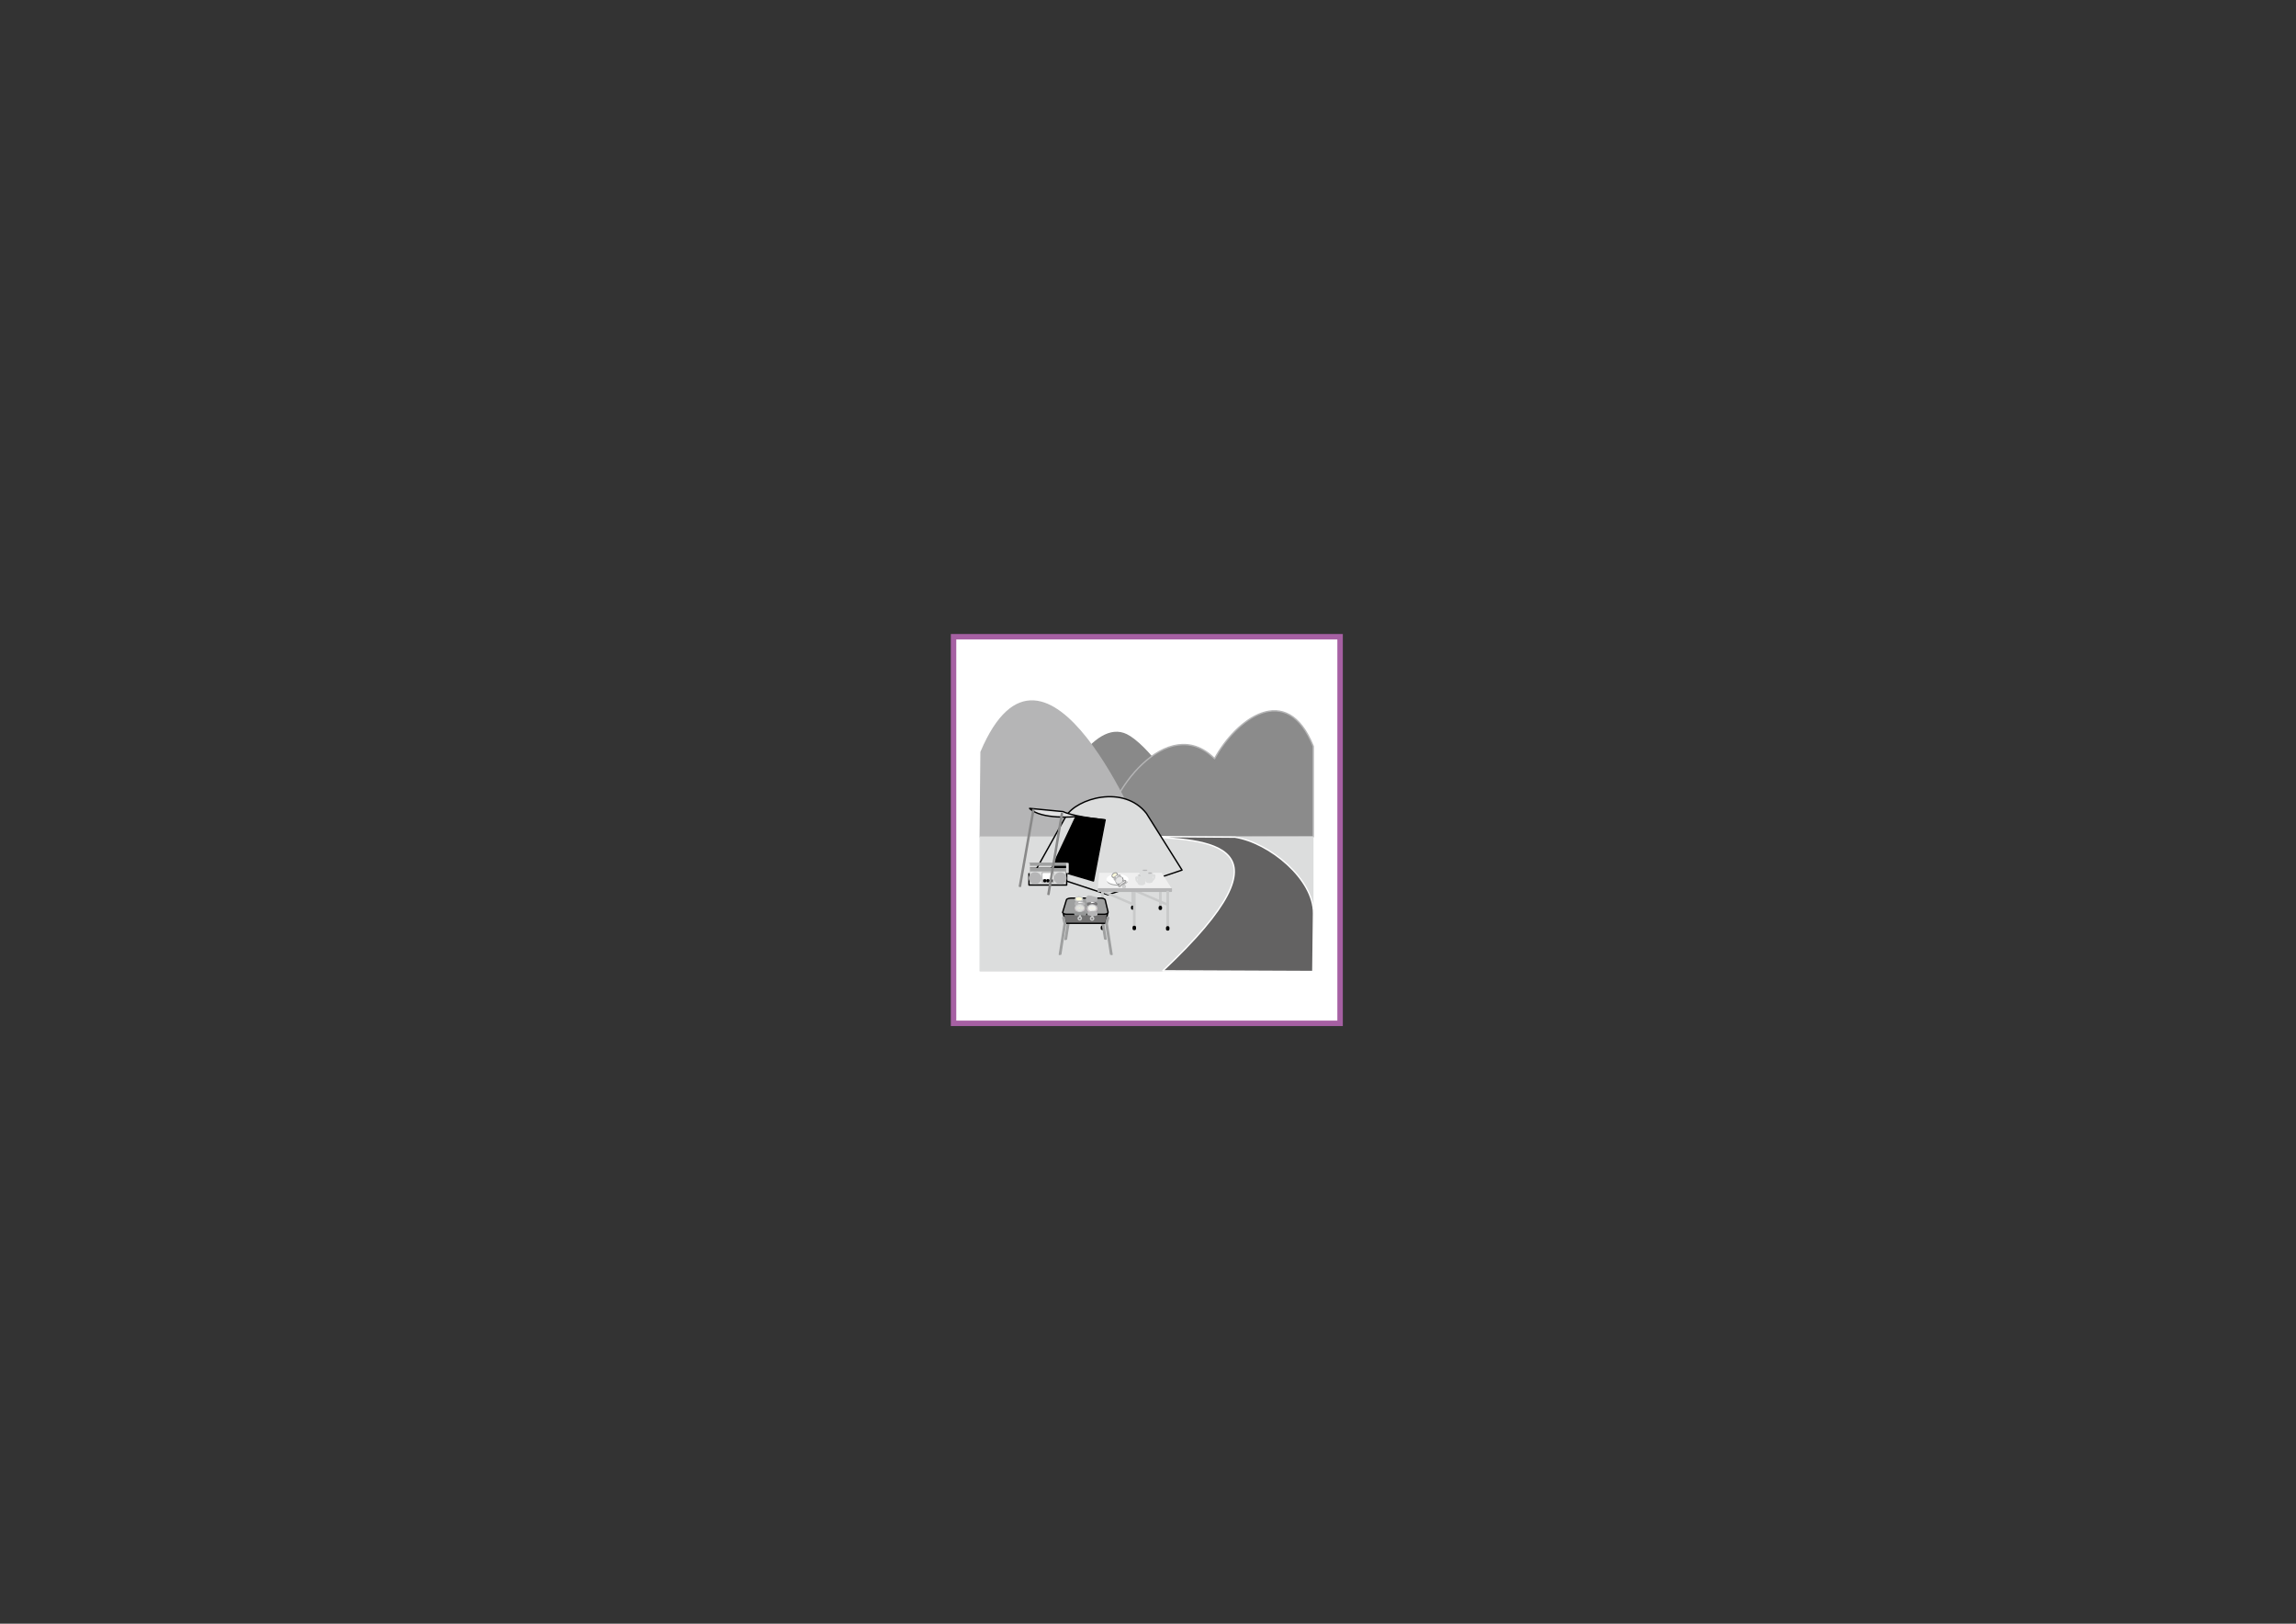 <?xml version="1.0" encoding="utf-8"?>
<!-- Generator: Adobe Illustrator 17.0.1, SVG Export Plug-In . SVG Version: 6.00 Build 0)  -->
<!DOCTYPE svg PUBLIC "-//W3C//DTD SVG 1.1//EN" "http://www.w3.org/Graphics/SVG/1.1/DTD/svg11.dtd">
<svg version="1.1" id="レイヤー_1" xmlns="http://www.w3.org/2000/svg" xmlns:xlink="http://www.w3.org/1999/xlink" x="0px"
	 y="0px" width="841.89px" height="595.28px" viewBox="0 0 841.89 595.28" enable-background="new 0 0 841.89 595.28"
	 xml:space="preserve">
<rect x="0" y="0" width="841.89" height="595.28" fill="#333333" stroke="none"/>
<rect x="349.647" y="233.439" fill="#FFFFFF" stroke="#A660A3" stroke-width="2" stroke-miterlimit="10" width="141.732" height="141.732"/>
<path fill-rule="evenodd" clip-rule="evenodd" fill="#898989" stroke="#898989" stroke-width="0.5" stroke-linecap="round" stroke-linejoin="round" stroke-miterlimit="2.613" d="
	M385.357,297.128c2.714-7.538,15.641-33.694,27.74-27.74c6.897,3.394,20.202,20.202,20.202,29.248L385.357,297.128L385.357,297.128z
	"/>
<path fill-rule="evenodd" clip-rule="evenodd" fill="#8B8B8B" stroke="#B5B5B6" stroke-width="0.5" stroke-linecap="round" stroke-linejoin="round" stroke-miterlimit="2.613" d="
	M404.956,307.079l76.587-0.302v-33.168c-9.698-24.245-28.393-9.827-36.183,4.523C428.174,260.945,405.56,290.796,404.956,307.079
	L404.956,307.079z"/>
<path fill-rule="evenodd" clip-rule="evenodd" fill="#B5B5B6" stroke="#B5B5B6" stroke-width="0.5" stroke-linecap="round" stroke-linejoin="round" stroke-miterlimit="2.613" d="
	M359.426,306.859l0.302-31.139c23.866-56.255,59.4,32.263,59.4,31.961L359.426,306.859L359.426,306.859z"/>
<polygon fill-rule="evenodd" clip-rule="evenodd" fill="#DCDDDD" stroke="#DCDDDD" stroke-width="0.5" stroke-linecap="round" stroke-linejoin="round" stroke-miterlimit="2.613" points="
	359.4,306.91 481.385,306.91 481.385,355.922 359.4,355.922 359.4,306.91 "/>
<path fill-rule="evenodd" clip-rule="evenodd" fill="#636262" stroke="#FFFFFF" stroke-width="0.5" stroke-linecap="round" stroke-linejoin="round" stroke-miterlimit="2.613" d="
	M426.383,355.922c50.796-47.719,16.235-47.957-7.509-49.255l33.96,0.252c12.61,1.991,28.935,15.352,28.793,27.968l-0.241,21.278
	L426.383,355.922L426.383,355.922z"/>
<path fill-rule="evenodd" clip-rule="evenodd" fill="#DCDDDD" stroke="#000000" stroke-width="0.5" stroke-linecap="round" stroke-linejoin="round" stroke-miterlimit="2.613" d="
	M406.277,328.039l-26.618-8.784l11.18-19.964c3.993-6.654,21.206-11.712,29.546-1.065l13.043,20.762L406.277,328.039
	L406.277,328.039z"/>
<polygon fill-rule="evenodd" clip-rule="evenodd" stroke="#000000" stroke-width="0.5" stroke-linecap="round" stroke-linejoin="round" stroke-miterlimit="2.613" points="
	400.954,322.982 385.515,318.457 394.566,299.292 405.213,300.622 400.954,322.982 "/>
<path fill-rule="evenodd" clip-rule="evenodd" fill="#E2E2E3" stroke="#000000" stroke-width="0.5" stroke-linecap="round" stroke-linejoin="round" stroke-miterlimit="2.613" d="
	M405.245,300.584c-3.456-0.262-12.76-1.604-15.406-3.032l-12.309-1.188c4.075,4.176,16.852,3.146,17.126,2.954L405.245,300.584
	L405.245,300.584z"/>
<polygon fill-rule="evenodd" clip-rule="evenodd" fill="#898989" stroke="#898989" stroke-width="0.5" stroke-linecap="round" stroke-linejoin="round" stroke-miterlimit="2.613" points="
	379.143,296.865 378.749,296.803 373.787,324.916 374.181,324.978 379.143,296.865 "/>
<polygon fill-rule="evenodd" clip-rule="evenodd" fill="#B5B5B6" stroke="#C9CACA" stroke-width="0.5" stroke-linecap="round" stroke-linejoin="round" stroke-miterlimit="2.613" points="
	425.228,320.66 425.697,320.66 425.697,333.097 425.228,333.097 425.228,320.66 "/>
<polygon fill-rule="evenodd" clip-rule="evenodd" fill="#C9CACA" stroke="#C9CACA" stroke-width="0.5" stroke-linecap="round" stroke-linejoin="round" stroke-miterlimit="2.613" points="
	416.367,326.814 416.56,326.489 428.303,331.551 428.11,331.877 416.367,326.814 "/>
<polygon fill-rule="evenodd" clip-rule="evenodd" fill="#B5B5B6" stroke="#C9CACA" stroke-width="0.5" stroke-linecap="round" stroke-linejoin="round" stroke-miterlimit="2.613" points="
	415.115,320.556 415.584,320.556 415.584,332.992 415.115,332.992 415.115,320.556 "/>
<path fill-rule="evenodd" clip-rule="evenodd" stroke="#000000" stroke-width="0.5" stroke-linecap="round" stroke-linejoin="round" stroke-miterlimit="2.613" d="
	M415.219,332.239h0.261c0.143,0,0.261,0.106,0.261,0.235v0.565c0,0.13-0.117,0.235-0.261,0.235h-0.261
	c-0.143,0-0.261-0.106-0.261-0.235v-0.565C414.959,332.345,415.076,332.239,415.219,332.239L415.219,332.239z"/>
<polygon fill-rule="evenodd" clip-rule="evenodd" fill="#C9CACA" stroke="#C9CACA" stroke-width="0.5" stroke-linecap="round" stroke-linejoin="round" stroke-miterlimit="2.613" points="
	404.169,326.866 404.362,326.541 416.105,331.603 415.912,331.929 404.169,326.866 "/>
<path fill-rule="evenodd" clip-rule="evenodd" stroke="#000000" stroke-width="0.5" stroke-linecap="round" stroke-linejoin="round" stroke-miterlimit="2.613" d="
	M425.332,332.343h0.261c0.143,0,0.261,0.106,0.261,0.236v0.565c0,0.13-0.117,0.236-0.261,0.236h-0.261
	c-0.143,0-0.261-0.106-0.261-0.236v-0.565C425.071,332.449,425.189,332.343,425.332,332.343L425.332,332.343z"/>
<polygon fill-rule="evenodd" clip-rule="evenodd" fill="#C9CACA" stroke="#C9CACA" stroke-width="0.5" stroke-linecap="round" stroke-linejoin="round" stroke-miterlimit="2.613" points="
	415.688,326.707 416.157,326.707 416.157,340.469 415.688,340.469 415.688,326.707 "/>
<path fill-rule="evenodd" clip-rule="evenodd" stroke="#000000" stroke-width="0.5" stroke-linecap="round" stroke-linejoin="round" stroke-miterlimit="2.613" d="
	M415.793,339.635h0.261c0.143,0,0.261,0.117,0.261,0.261v0.626c0,0.143-0.117,0.261-0.261,0.261h-0.261
	c-0.143,0-0.261-0.117-0.261-0.261v-0.626C415.532,339.752,415.649,339.635,415.793,339.635L415.793,339.635z"/>
<polygon fill-rule="evenodd" clip-rule="evenodd" fill="#C9CACA" stroke="#C9CACA" stroke-width="0.5" stroke-linecap="round" stroke-linejoin="round" stroke-miterlimit="2.613" points="
	404.012,326.655 404.481,326.655 404.481,340.417 404.012,340.417 404.012,326.655 "/>
<path fill-rule="evenodd" clip-rule="evenodd" stroke="#000000" stroke-width="0.5" stroke-linecap="round" stroke-linejoin="round" stroke-miterlimit="2.613" d="
	M404.116,339.582h0.261c0.143,0,0.261,0.117,0.261,0.261v0.626c0,0.143-0.117,0.261-0.261,0.261h-0.261
	c-0.143,0-0.261-0.117-0.261-0.261v-0.626C403.855,339.7,403.973,339.582,404.116,339.582L404.116,339.582z"/>
<polygon fill-rule="evenodd" clip-rule="evenodd" fill="#EFEFEF" points="403.083,319.996 425.975,319.996 429.701,325.893 
	429.701,326.917 402.609,326.911 402.534,325.871 403.083,319.996 "/>
<polygon fill-rule="evenodd" clip-rule="evenodd" fill="#B5B5B6" stroke="#B5B5B6" stroke-width="0.5" stroke-linecap="round" stroke-linejoin="round" stroke-miterlimit="2.613" points="
	402.76,325.873 429.502,325.873 429.502,326.759 402.76,326.759 402.76,325.873 "/>
<polygon fill-rule="evenodd" clip-rule="evenodd" fill="#C9CACA" stroke="#C9CACA" stroke-width="0.5" stroke-linecap="round" stroke-linejoin="round" stroke-miterlimit="2.613" points="
	427.938,326.863 428.408,326.863 428.408,340.625 427.938,340.625 427.938,326.863 "/>
<path fill-rule="evenodd" clip-rule="evenodd" stroke="#000000" stroke-width="0.5" stroke-linecap="round" stroke-linejoin="round" stroke-miterlimit="2.613" d="
	M428.043,339.791h0.261c0.143,0,0.261,0.117,0.261,0.261v0.626c0,0.143-0.117,0.261-0.261,0.261h-0.261
	c-0.143,0-0.261-0.117-0.261-0.261v-0.626C427.782,339.908,427.899,339.791,428.043,339.791L428.043,339.791z"/>
<polygon fill-rule="evenodd" clip-rule="evenodd" fill="#9FA0A0" stroke="#9FA0A0" stroke-width="0.5" stroke-linecap="round" stroke-linejoin="round" stroke-miterlimit="2.613" points="
	403.81,330.61 403.29,332.998 405.056,344.212 405.575,344.316 403.81,332.998 404.329,330.818 403.81,330.61 "/>
<polygon fill-rule="evenodd" clip-rule="evenodd" fill="#9FA0A0" stroke="#9FA0A0" stroke-width="0.5" stroke-linecap="round" stroke-linejoin="round" stroke-miterlimit="2.613" points="
	392.284,330.714 392.803,333.102 391.038,344.316 390.519,344.42 392.284,333.102 391.765,330.922 392.284,330.714 "/>
<polygon fill-rule="evenodd" clip-rule="evenodd" fill="#727171" stroke="#000000" stroke-width="0.5" stroke-linecap="round" stroke-linejoin="round" stroke-miterlimit="2.613" points="
	389.792,334.556 406.198,334.556 405.471,338.502 390.727,338.502 389.792,334.556 "/>
<path fill-rule="evenodd" clip-rule="evenodd" fill="#9FA0A0" stroke="#000000" stroke-width="0.5" stroke-linecap="round" stroke-linejoin="round" stroke-miterlimit="2.613" d="
	M392.907,329.26h10.695c0.685,0,1.552,0.246,1.661,0.704l1.038,4.368c0.109,0.459-0.561,0.845-1.246,0.845h-14.121
	c-0.685,0-1.384-0.39-1.246-0.845l1.35-4.439C391.177,329.439,392.222,329.26,392.907,329.26L392.907,329.26z"/>
<polygon fill-rule="evenodd" clip-rule="evenodd" fill="#9FA0A0" stroke="#9FA0A0" stroke-width="0.5" stroke-linecap="round" stroke-linejoin="round" stroke-miterlimit="2.613" points="
	390.207,336.217 390.727,338.605 388.961,349.819 388.442,349.923 390.207,338.605 389.688,336.425 390.207,336.217 "/>
<polygon fill-rule="evenodd" clip-rule="evenodd" fill="#9FA0A0" stroke="#9FA0A0" stroke-width="0.5" stroke-linecap="round" stroke-linejoin="round" stroke-miterlimit="2.613" points="
	405.99,336.217 405.471,338.605 407.236,349.819 407.755,349.923 405.99,338.605 406.509,336.425 405.99,336.217 "/>
<polygon fill-rule="evenodd" clip-rule="evenodd" fill="#C9CACA" stroke="#C9CACA" stroke-width="0.5" stroke-linecap="round" stroke-linejoin="round" stroke-miterlimit="2.613" points="
	395.617,328.608 395.927,336.206 396.146,336.206 395.617,328.608 "/>
<path fill-rule="evenodd" clip-rule="evenodd" fill="#FDD000" stroke="#BDA7B2" stroke-width="0.5" stroke-linecap="round" stroke-linejoin="round" stroke-miterlimit="2.613" d="
	M395.953,331.782c0.919,0,1.669,0.58,1.669,1.292c0,0.712-0.75,1.292-1.669,1.292s-1.669-0.58-1.669-1.292
	C394.284,332.362,395.033,331.782,395.953,331.782L395.953,331.782z"/>
<path fill-rule="evenodd" clip-rule="evenodd" fill="#969797" stroke="#969797" stroke-width="0.5" stroke-linecap="round" stroke-linejoin="round" stroke-miterlimit="2.613" d="
	M394.556,334.498c1.038-0.266,2.077-0.22,3.115,0c0.251,0.053,0.467,0.21,0.467,0.467l0,0c0,0.257-0.213,0.506-0.467,0.467
	c-1.038-0.16-2.077-0.181-3.115,0c-0.253,0.044-0.467-0.21-0.467-0.467l0,0C394.089,334.708,394.307,334.561,394.556,334.498
	L394.556,334.498z"/>
<path fill-rule="evenodd" clip-rule="evenodd" fill="#DADBDB" stroke="#C7C8C8" stroke-width="0.5" stroke-linecap="round" stroke-linejoin="round" stroke-miterlimit="2.613" d="
	M395.163,328.91c0.311-0.048,0.623-0.048,0.935,0c0.451,0.07,0.831,0.374,0.831,0.831l0,0c0,1.287-2.596,1.029-2.596,0l0,0
	C394.333,329.284,394.712,328.98,395.163,328.91L395.163,328.91z"/>
<path fill-rule="evenodd" clip-rule="evenodd" fill="#FFFCDB" d="M395.617,328.908c0.632,0,1.148,0.289,1.148,0.643
	c0,0.354-0.516,0.643-1.148,0.643s-1.148-0.289-1.148-0.643C394.469,329.196,394.985,328.908,395.617,328.908L395.617,328.908z"/>
<path fill-rule="evenodd" clip-rule="evenodd" fill="#B5B5B6" stroke="#B5B5B6" stroke-width="0.5" stroke-linecap="round" stroke-linejoin="round" stroke-miterlimit="2.613" d="
	M395.851,330.475c0.841,0,1.825,0.582,1.825,0.931c0,0.349-1.878,0.41-2.719,0.41c-0.841,0-0.633-0.359-0.633-0.708
	C394.324,330.76,395.01,330.475,395.851,330.475L395.851,330.475z"/>
<path fill-rule="evenodd" clip-rule="evenodd" fill="#FFFFFF" d="M395.453,330.74c0.2-0.31,1.476-0.018,1.64,0.31
	c-0.382-0.189-1.221-0.11-1.64,0V330.74L395.453,330.74z"/>
<path fill-rule="evenodd" clip-rule="evenodd" fill="#FFFCDB" stroke="#C9CACA" stroke-width="0.5" stroke-linecap="round" stroke-linejoin="round" stroke-miterlimit="2.613" d="
	M395.929,331.672c0.887,0,1.61,0.56,1.61,1.246c0,0.686-0.723,1.246-1.61,1.246c-0.886,0-1.609-0.56-1.609-1.246
	C394.32,332.232,395.043,331.672,395.929,331.672L395.929,331.672z"/>
<path fill="none" stroke="#DCDDDD" stroke-width="0.25" stroke-linecap="round" stroke-linejoin="round" stroke-miterlimit="2.613" d="
	M395.929,331.926c0.706,0,1.282,0.446,1.282,0.992c0,0.547-0.576,0.992-1.282,0.992c-0.706,0-1.282-0.446-1.282-0.992
	C394.648,332.372,395.223,331.926,395.929,331.926L395.929,331.926z M395.929,332.13c0.561,0,1.018,0.354,1.018,0.788
	c0,0.434-0.457,0.788-1.018,0.788c-0.561,0-1.018-0.354-1.018-0.788C394.911,332.484,395.369,332.13,395.929,332.13L395.929,332.13z
	 M395.929,332.381c0.382,0,0.693,0.241,0.693,0.537c0,0.296-0.312,0.537-0.693,0.537c-0.382,0-0.693-0.241-0.693-0.537
	C395.236,332.623,395.548,332.381,395.929,332.381L395.929,332.381z M395.929,332.655c0.188,0,0.34,0.118,0.34,0.263
	c0,0.145-0.153,0.264-0.34,0.264c-0.187,0-0.34-0.118-0.34-0.264C395.589,332.773,395.742,332.655,395.929,332.655L395.929,332.655z
	"/>
<path fill="none" stroke="#C9CACA" stroke-width="0.5" stroke-linecap="round" stroke-linejoin="round" stroke-miterlimit="2.613" d="
	M395.927,336.115c0.321,0,0.583,0.258,0.583,0.574c0,0.316-0.262,0.574-0.583,0.574c-0.321,0-0.583-0.258-0.583-0.574
	C395.344,336.373,395.606,336.115,395.927,336.115L395.927,336.115z"/>
<polygon fill-rule="evenodd" clip-rule="evenodd" fill="#C9CACA" stroke="#C9CACA" stroke-width="0.5" stroke-linecap="round" stroke-linejoin="round" stroke-miterlimit="2.613" points="
	400.142,328.675 400.452,336.273 400.671,336.273 400.142,328.675 "/>
<path fill-rule="evenodd" clip-rule="evenodd" fill="#FDD000" stroke="#D8BFCB" stroke-width="0.5" stroke-linecap="round" stroke-linejoin="round" stroke-miterlimit="2.613" d="
	M400.478,331.848c0.919,0,1.669,0.581,1.669,1.292s-0.75,1.292-1.669,1.292c-0.919,0-1.669-0.581-1.669-1.292
	S399.558,331.848,400.478,331.848L400.478,331.848z"/>
<path fill-rule="evenodd" clip-rule="evenodd" fill="#747374" stroke="#747374" stroke-width="0.5" stroke-linecap="round" stroke-linejoin="round" stroke-miterlimit="2.613" d="
	M400.376,330.542c0.841,0,1.825,0.582,1.825,0.931c0,0.349-1.878,0.41-2.719,0.41s-0.633-0.359-0.633-0.708
	C398.849,330.826,399.535,330.542,400.376,330.542L400.376,330.542z"/>
<path fill-rule="evenodd" clip-rule="evenodd" fill="#FFFFFF" d="M399.978,330.807c0.2-0.31,1.476-0.018,1.64,0.31
	c-0.382-0.189-1.221-0.11-1.64,0V330.807L399.978,330.807z"/>
<path fill-rule="evenodd" clip-rule="evenodd" fill="#FFFCDB" stroke="#C9CACA" stroke-width="0.5" stroke-linecap="round" stroke-linejoin="round" stroke-miterlimit="2.613" d="
	M400.455,331.739c0.886,0,1.609,0.56,1.609,1.246s-0.723,1.246-1.609,1.246c-0.887,0-1.609-0.56-1.609-1.246
	S399.568,331.739,400.455,331.739L400.455,331.739z"/>
<path fill="none" stroke="#EFEFEF" stroke-width="0.25" stroke-linecap="round" stroke-linejoin="round" stroke-miterlimit="2.613" d="
	M400.455,331.992c0.706,0,1.282,0.446,1.282,0.992s-0.576,0.992-1.282,0.992c-0.706,0-1.282-0.446-1.282-0.992
	S399.749,331.992,400.455,331.992L400.455,331.992z M400.455,332.197c0.561,0,1.018,0.354,1.018,0.788s-0.457,0.788-1.018,0.788
	c-0.561,0-1.018-0.354-1.018-0.788S399.894,332.197,400.455,332.197L400.455,332.197z M400.455,332.448
	c0.382,0,0.693,0.241,0.693,0.537s-0.311,0.537-0.693,0.537c-0.382,0-0.693-0.241-0.693-0.537S400.073,332.448,400.455,332.448
	L400.455,332.448z M400.455,332.721c0.187,0,0.34,0.118,0.34,0.263c0,0.145-0.153,0.264-0.34,0.264c-0.188,0-0.34-0.118-0.34-0.264
	C400.114,332.84,400.267,332.721,400.455,332.721L400.455,332.721z"/>
<path fill="none" stroke="#C9CACA" stroke-width="0.5" stroke-linecap="round" stroke-linejoin="round" stroke-miterlimit="2.613" d="
	M400.452,336.182c0.321,0,0.583,0.258,0.583,0.574c0,0.316-0.262,0.574-0.583,0.574c-0.321,0-0.583-0.258-0.583-0.574
	C399.869,336.44,400.131,336.182,400.452,336.182L400.452,336.182z"/>
<path fill-rule="evenodd" clip-rule="evenodd" fill="#B5B5B6" stroke="#B5B5B6" stroke-width="0.5" stroke-linecap="round" stroke-linejoin="round" stroke-miterlimit="2.613" d="
	M401.885,330.301l-3.194,0.333c-0.466-0.732-0.466-1.73,0.399-2.129c0.932,0,2.529,0.665,3.061,0.665
	C402.152,329.436,402.152,330.235,401.885,330.301L401.885,330.301z"/>
<path fill-rule="evenodd" clip-rule="evenodd" fill="#B5B5B6" stroke="#B5B5B6" stroke-width="0.5" stroke-linecap="round" stroke-linejoin="round" stroke-miterlimit="2.613" d="
	M400.652,334.202c-0.841,0-1.825,0.582-1.825,0.931s1.878,0.41,2.719,0.41s0.633-0.359,0.633-0.708S401.493,334.202,400.652,334.202
	L400.652,334.202z"/>
<path fill-rule="evenodd" clip-rule="evenodd" fill="#9FA0A0" d="M409.738,321.318c2.089,0,3.793,0.747,3.793,1.664
	c0,0.916-1.704,1.664-3.793,1.664c-2.089,0-3.793-0.747-3.793-1.664C405.945,322.065,407.649,321.318,409.738,321.318
	L409.738,321.318z"/>
<path fill-rule="evenodd" clip-rule="evenodd" fill="#FFFFFF" stroke="#FFFFFF" stroke-width="0.5" stroke-linecap="round" stroke-linejoin="round" stroke-miterlimit="2.613" d="
	M409.738,320.719c2.089,0,3.793,0.747,3.793,1.664c0,0.916-1.704,1.664-3.793,1.664c-2.089,0-3.793-0.747-3.793-1.664
	C405.945,321.466,407.649,320.719,409.738,320.719L409.738,320.719z"/>
<path fill-rule="evenodd" clip-rule="evenodd" fill="#DCDDDD" stroke="#DCDDDD" stroke-width="0.5" stroke-linecap="round" stroke-linejoin="round" stroke-miterlimit="2.613" d="
	M420.246,320.123h2.277v2.884c-0.074,0.684-2.155,0.662-2.277,0V320.123L420.246,320.123z"/>
<path fill-rule="evenodd" clip-rule="evenodd" fill="#B5B5B6" stroke="#DCDDDD" stroke-width="0.216" stroke-miterlimit="2.613" d="
	M421.383,319.721c0.636,0,1.154,0.173,1.154,0.385c0,0.212-0.518,0.385-1.154,0.385c-0.635,0-1.154-0.173-1.154-0.385
	C420.229,319.894,420.748,319.721,421.383,319.721L421.383,319.721z"/>
<path fill-rule="evenodd" clip-rule="evenodd" fill="#DCDDDD" stroke="#DCDDDD" stroke-width="0.5" stroke-linecap="round" stroke-linejoin="round" stroke-miterlimit="2.613" d="
	M422.452,320.873l0.735-0.112c0.144,0,0.131,0.007,0.243,0.158c0.051,0.655-0.124,1.467-0.925,1.855v-0.191
	c0.614-0.384,0.719-0.838,0.702-1.539l-0.741,0.184L422.452,320.873L422.452,320.873z"/>
<path fill-rule="evenodd" clip-rule="evenodd" fill="#DCDDDD" stroke="#DCDDDD" stroke-width="0.5" stroke-linecap="round" stroke-linejoin="round" stroke-miterlimit="2.613" d="
	M419.693,320.922h-2.277v2.885c0.074,0.684,2.155,0.662,2.277,0V320.922L419.693,320.922z"/>
<path fill-rule="evenodd" clip-rule="evenodd" fill="#B5B5B6" stroke="#DCDDDD" stroke-width="0.216" stroke-miterlimit="2.613" d="
	M418.557,320.519c-0.635,0-1.154,0.173-1.154,0.385c0,0.212,0.518,0.385,1.154,0.385c0.636,0,1.154-0.173,1.154-0.385
	C419.711,320.692,419.192,320.519,418.557,320.519L418.557,320.519z"/>
<path fill-rule="evenodd" clip-rule="evenodd" fill="#DCDDDD" stroke="#DCDDDD" stroke-width="0.5" stroke-linecap="round" stroke-linejoin="round" stroke-miterlimit="2.613" d="
	M417.488,321.671l-0.735-0.112c-0.144,0-0.131,0.007-0.243,0.158c-0.051,0.655,0.124,1.467,0.925,1.855v-0.191
	c-0.614-0.384-0.719-0.838-0.702-1.539l0.741,0.184L417.488,321.671L417.488,321.671z"/>
<polygon fill-rule="evenodd" clip-rule="evenodd" fill="#C9CACA" stroke="#C9CACA" stroke-width="0.5" stroke-linecap="round" stroke-linejoin="round" stroke-miterlimit="2.613" points="
	408.203,320.188 411.943,324.744 412.078,324.642 408.203,320.188 "/>
<path fill-rule="evenodd" clip-rule="evenodd" fill="#FFFFFF" stroke="#000000" stroke-width="0.5" stroke-linecap="round" stroke-linejoin="round" stroke-miterlimit="2.613" d="
	M409.892,321.995c0.569-0.429,1.304-0.42,1.636,0.02c0.332,0.44,0.14,1.15-0.429,1.579c-0.569,0.429-1.303,0.42-1.636-0.02
	C409.131,323.133,409.324,322.424,409.892,321.995L409.892,321.995z"/>
<path fill-rule="evenodd" clip-rule="evenodd" fill="#FFFFFF" stroke="#A2A2A2" stroke-width="0.5" stroke-linecap="round" stroke-linejoin="round" stroke-miterlimit="2.613" d="
	M410.297,324.327c0.518-0.649,1.182-1.106,1.927-1.455c0.18-0.084,0.387-0.088,0.507,0.071l0,0c0.12,0.159,0.104,0.413-0.071,0.507
	c-0.717,0.386-1.369,0.858-1.927,1.455c-0.136,0.145-0.387,0.088-0.507-0.071l0,0C410.106,324.676,410.172,324.483,410.297,324.327
	L410.297,324.327z"/>
<path fill-rule="evenodd" clip-rule="evenodd" fill="#FFFFFF" stroke="#949495" stroke-width="0.5" stroke-linecap="round" stroke-linejoin="round" stroke-miterlimit="2.613" d="
	M408.063,320.587c0.17-0.176,0.363-0.321,0.578-0.436c0.312-0.167,0.688-0.157,0.902,0.126l0,0c0.601,0.796-1.125,1.849-1.606,1.212
	l0,0C407.724,321.206,407.816,320.841,408.063,320.587L408.063,320.587z"/>
<path fill-rule="evenodd" clip-rule="evenodd" fill="#FFFCDB" d="M408.343,320.374c0.391-0.295,0.845-0.357,1.01-0.138
	c0.165,0.219-0.019,0.638-0.41,0.934c-0.391,0.295-0.845,0.357-1.01,0.138C407.767,321.088,407.952,320.669,408.343,320.374
	L408.343,320.374z"/>
<path fill-rule="evenodd" clip-rule="evenodd" fill="#B5B5B6" stroke="#B5B5B6" stroke-width="0.5" stroke-linecap="round" stroke-linejoin="round" stroke-miterlimit="2.613" d="
	M409.22,321.234c0.52-0.393,1.401-0.492,1.564-0.276c0.163,0.216-0.97,1.131-1.491,1.523c-0.52,0.393-0.559,0.074-0.722-0.142
	C408.408,322.123,408.699,321.627,409.22,321.234L409.22,321.234z"/>
<path fill-rule="evenodd" clip-rule="evenodd" fill="#FFFFFF" d="M409.097,321.584c-0.021-0.285,0.905-0.701,1.159-0.574
	c-0.325,0.061-0.807,0.502-1.014,0.766L409.097,321.584L409.097,321.584z"/>
<path fill-rule="evenodd" clip-rule="evenodd" fill="#FFFCDB" stroke="#D3D3D4" stroke-width="0.5" stroke-linecap="round" stroke-linejoin="round" stroke-miterlimit="2.613" d="
	M409.827,321.938c0.548-0.414,1.257-0.405,1.578,0.019c0.321,0.424,0.135,1.108-0.414,1.522c-0.548,0.414-1.257,0.405-1.578-0.019
	C409.093,323.036,409.278,322.352,409.827,321.938L409.827,321.938z"/>
<path fill="none" stroke="#E6E6E6" stroke-width="0.5" stroke-linecap="round" stroke-linejoin="round" stroke-miterlimit="2.613" d="
	M409.945,322.095c0.437-0.33,1.001-0.323,1.256,0.015c0.255,0.338,0.107,0.883-0.33,1.212c-0.437,0.33-1.001,0.323-1.256-0.015
	C409.361,322.969,409.509,322.425,409.945,322.095L409.945,322.095z M410.041,322.221c0.347-0.262,0.795-0.256,0.998,0.012
	c0.203,0.268,0.085,0.701-0.262,0.963c-0.347,0.262-0.795,0.256-0.998-0.012C409.576,322.916,409.694,322.483,410.041,322.221
	L410.041,322.221z M410.158,322.377c0.236-0.178,0.542-0.175,0.68,0.008c0.138,0.183,0.058,0.477-0.178,0.656
	c-0.236,0.178-0.541,0.175-0.68-0.008C409.842,322.85,409.922,322.555,410.158,322.377L410.158,322.377z M410.286,322.546
	c0.116-0.088,0.266-0.086,0.334,0.004c0.068,0.09,0.029,0.234-0.087,0.322c-0.116,0.087-0.266,0.086-0.334-0.004
	C410.13,322.778,410.17,322.633,410.286,322.546L410.286,322.546z"/>
<path fill="none" stroke="#C9CACA" stroke-width="0.5" stroke-linecap="round" stroke-linejoin="round" stroke-miterlimit="2.613" d="
	M411.9,324.688c0.199-0.15,0.481-0.113,0.629,0.083c0.148,0.196,0.106,0.477-0.093,0.627c-0.199,0.15-0.481,0.113-0.629-0.083
	C411.66,325.119,411.702,324.837,411.9,324.688L411.9,324.688z"/>
<path fill-rule="evenodd" clip-rule="evenodd" fill="#DCDDDD" stroke="#DCDDDD" stroke-width="0.5" stroke-linecap="round" stroke-linejoin="round" stroke-miterlimit="2.613" d="
	M420.832,319.075h-1.997v2.53c0.065,0.6,1.89,0.581,1.997,0V319.075L420.832,319.075z"/>
<path fill-rule="evenodd" clip-rule="evenodd" fill="#B5B5B6" stroke="#DCDDDD" stroke-width="0.216" stroke-miterlimit="2.613" d="
	M419.835,318.723c-0.558,0-1.012,0.152-1.012,0.338c0,0.186,0.455,0.337,1.012,0.337c0.557,0,1.012-0.152,1.012-0.337
	C420.847,318.874,420.392,318.723,419.835,318.723L419.835,318.723z"/>
<path fill-rule="evenodd" clip-rule="evenodd" fill="#DCDDDD" stroke="#DCDDDD" stroke-width="0.5" stroke-linecap="round" stroke-linejoin="round" stroke-miterlimit="2.613" d="
	M418.897,319.733l-0.644-0.098c-0.127,0-0.115,0.006-0.213,0.139c-0.045,0.574,0.108,1.287,0.811,1.627v-0.167
	c-0.539-0.336-0.631-0.735-0.616-1.35l0.65,0.162L418.897,319.733L418.897,319.733z"/>
<polygon fill-rule="evenodd" clip-rule="evenodd" fill="#DCDDDD" stroke="#000000" stroke-width="0.5" stroke-linecap="round" stroke-linejoin="round" stroke-miterlimit="2.613" points="
	377.296,318.377 391.132,318.377 391.132,324.465 377.296,324.465 377.296,318.377 "/>
<path fill-rule="evenodd" clip-rule="evenodd" fill="#B5B5B6" stroke="#B5B5B6" stroke-width="0.5" stroke-linecap="round" stroke-linejoin="round" stroke-miterlimit="2.613" d="
	M379.523,320.004c1.143,0,2.075,0.87,2.075,1.937s-0.932,1.937-2.075,1.937c-1.143,0-2.075-0.87-2.075-1.937
	S378.38,320.004,379.523,320.004L379.523,320.004z"/>
<path fill-rule="evenodd" clip-rule="evenodd" fill="#B5B5B6" stroke="#B5B5B6" stroke-width="0.5" stroke-linecap="round" stroke-linejoin="round" stroke-miterlimit="2.613" d="
	M388.792,320.037c1.143,0,2.075,0.87,2.075,1.937c0,1.067-0.932,1.937-2.075,1.937c-1.143,0-2.075-0.87-2.075-1.937
	C386.717,320.907,387.649,320.037,388.792,320.037L388.792,320.037z"/>
<polygon fill-rule="evenodd" clip-rule="evenodd" fill="#B5B5B6" stroke="#B5B5B6" stroke-width="0.5" stroke-linecap="round" stroke-linejoin="round" stroke-miterlimit="2.613" points="
	382.198,319.933 386.21,319.933 386.21,323.422 382.198,323.422 382.198,319.933 "/>
<polygon fill-rule="evenodd" clip-rule="evenodd" fill="#9FA0A0" points="377.231,318.239 391.204,318.239 391.204,319.484 
	377.231,319.484 377.231,318.239 "/>
<polygon fill-rule="evenodd" clip-rule="evenodd" fill="#FFFFFF" stroke="#FFFFFF" stroke-width="0.5" stroke-linecap="round" stroke-linejoin="round" stroke-miterlimit="2.613" points="
	382.531,320.312 385.954,320.312 385.954,322.122 382.531,322.122 382.531,320.312 "/>
<path fill-rule="evenodd" clip-rule="evenodd" stroke="#000000" stroke-width="0.5" stroke-linecap="round" stroke-linejoin="round" stroke-miterlimit="2.613" d="
	M383.098,322.534c0.195,0,0.354,0.159,0.354,0.354c0,0.195-0.159,0.354-0.354,0.354c-0.195,0-0.354-0.159-0.354-0.354
	C382.745,322.692,382.904,322.534,383.098,322.534L383.098,322.534z"/>
<path fill-rule="evenodd" clip-rule="evenodd" stroke="#000000" stroke-width="0.5" stroke-linecap="round" stroke-linejoin="round" stroke-miterlimit="2.613" d="
	M384.234,322.534c0.195,0,0.354,0.159,0.354,0.354c0,0.195-0.159,0.354-0.354,0.354c-0.195,0-0.354-0.159-0.354-0.354
	C383.88,322.692,384.039,322.534,384.234,322.534L384.234,322.534z"/>
<path fill-rule="evenodd" clip-rule="evenodd" stroke="#000000" stroke-width="0.5" stroke-linecap="round" stroke-linejoin="round" stroke-miterlimit="2.613" d="
	M385.386,322.517c0.195,0,0.354,0.159,0.354,0.354c0,0.195-0.159,0.354-0.354,0.354s-0.354-0.159-0.354-0.354
	C385.032,322.676,385.191,322.517,385.386,322.517L385.386,322.517z"/>
<path fill-rule="evenodd" clip-rule="evenodd" fill="#9FA0A0" stroke="#9FA0A0" stroke-width="0.5" stroke-linecap="round" stroke-linejoin="round" stroke-miterlimit="2.613" d="
	M377.527,316.493h13.381c0.1,0,0.181,0.081,0.181,0.181v0.329c0,0.1-0.081,0.181-0.181,0.181h-13.381
	c-0.1,0-0.181-0.081-0.181-0.181v-0.329C377.346,316.575,377.428,316.493,377.527,316.493L377.527,316.493z"/>
<polygon fill-rule="evenodd" clip-rule="evenodd" fill="#DCDDDD" stroke="#DCDDDD" stroke-width="0.5" stroke-linecap="round" stroke-linejoin="round" stroke-miterlimit="2.613" points="
	391.175,316.583 391.625,316.583 391.625,319.879 391.175,319.879 391.175,316.583 "/>
<polygon fill-rule="evenodd" clip-rule="evenodd" fill="#DCDDDD" stroke="#DCDDDD" stroke-width="0.5" stroke-linecap="round" stroke-linejoin="round" stroke-miterlimit="2.613" points="
	376.942,316.583 377.391,316.583 377.391,319.879 376.942,319.879 376.942,316.583 "/>
<polygon fill-rule="evenodd" clip-rule="evenodd" fill="#898989" stroke="#898989" stroke-width="0.5" stroke-linecap="round" stroke-linejoin="round" stroke-miterlimit="2.613" points="
	389.591,298.266 389.197,298.2 384.235,327.867 384.629,327.932 389.591,298.266 "/>
</svg>
